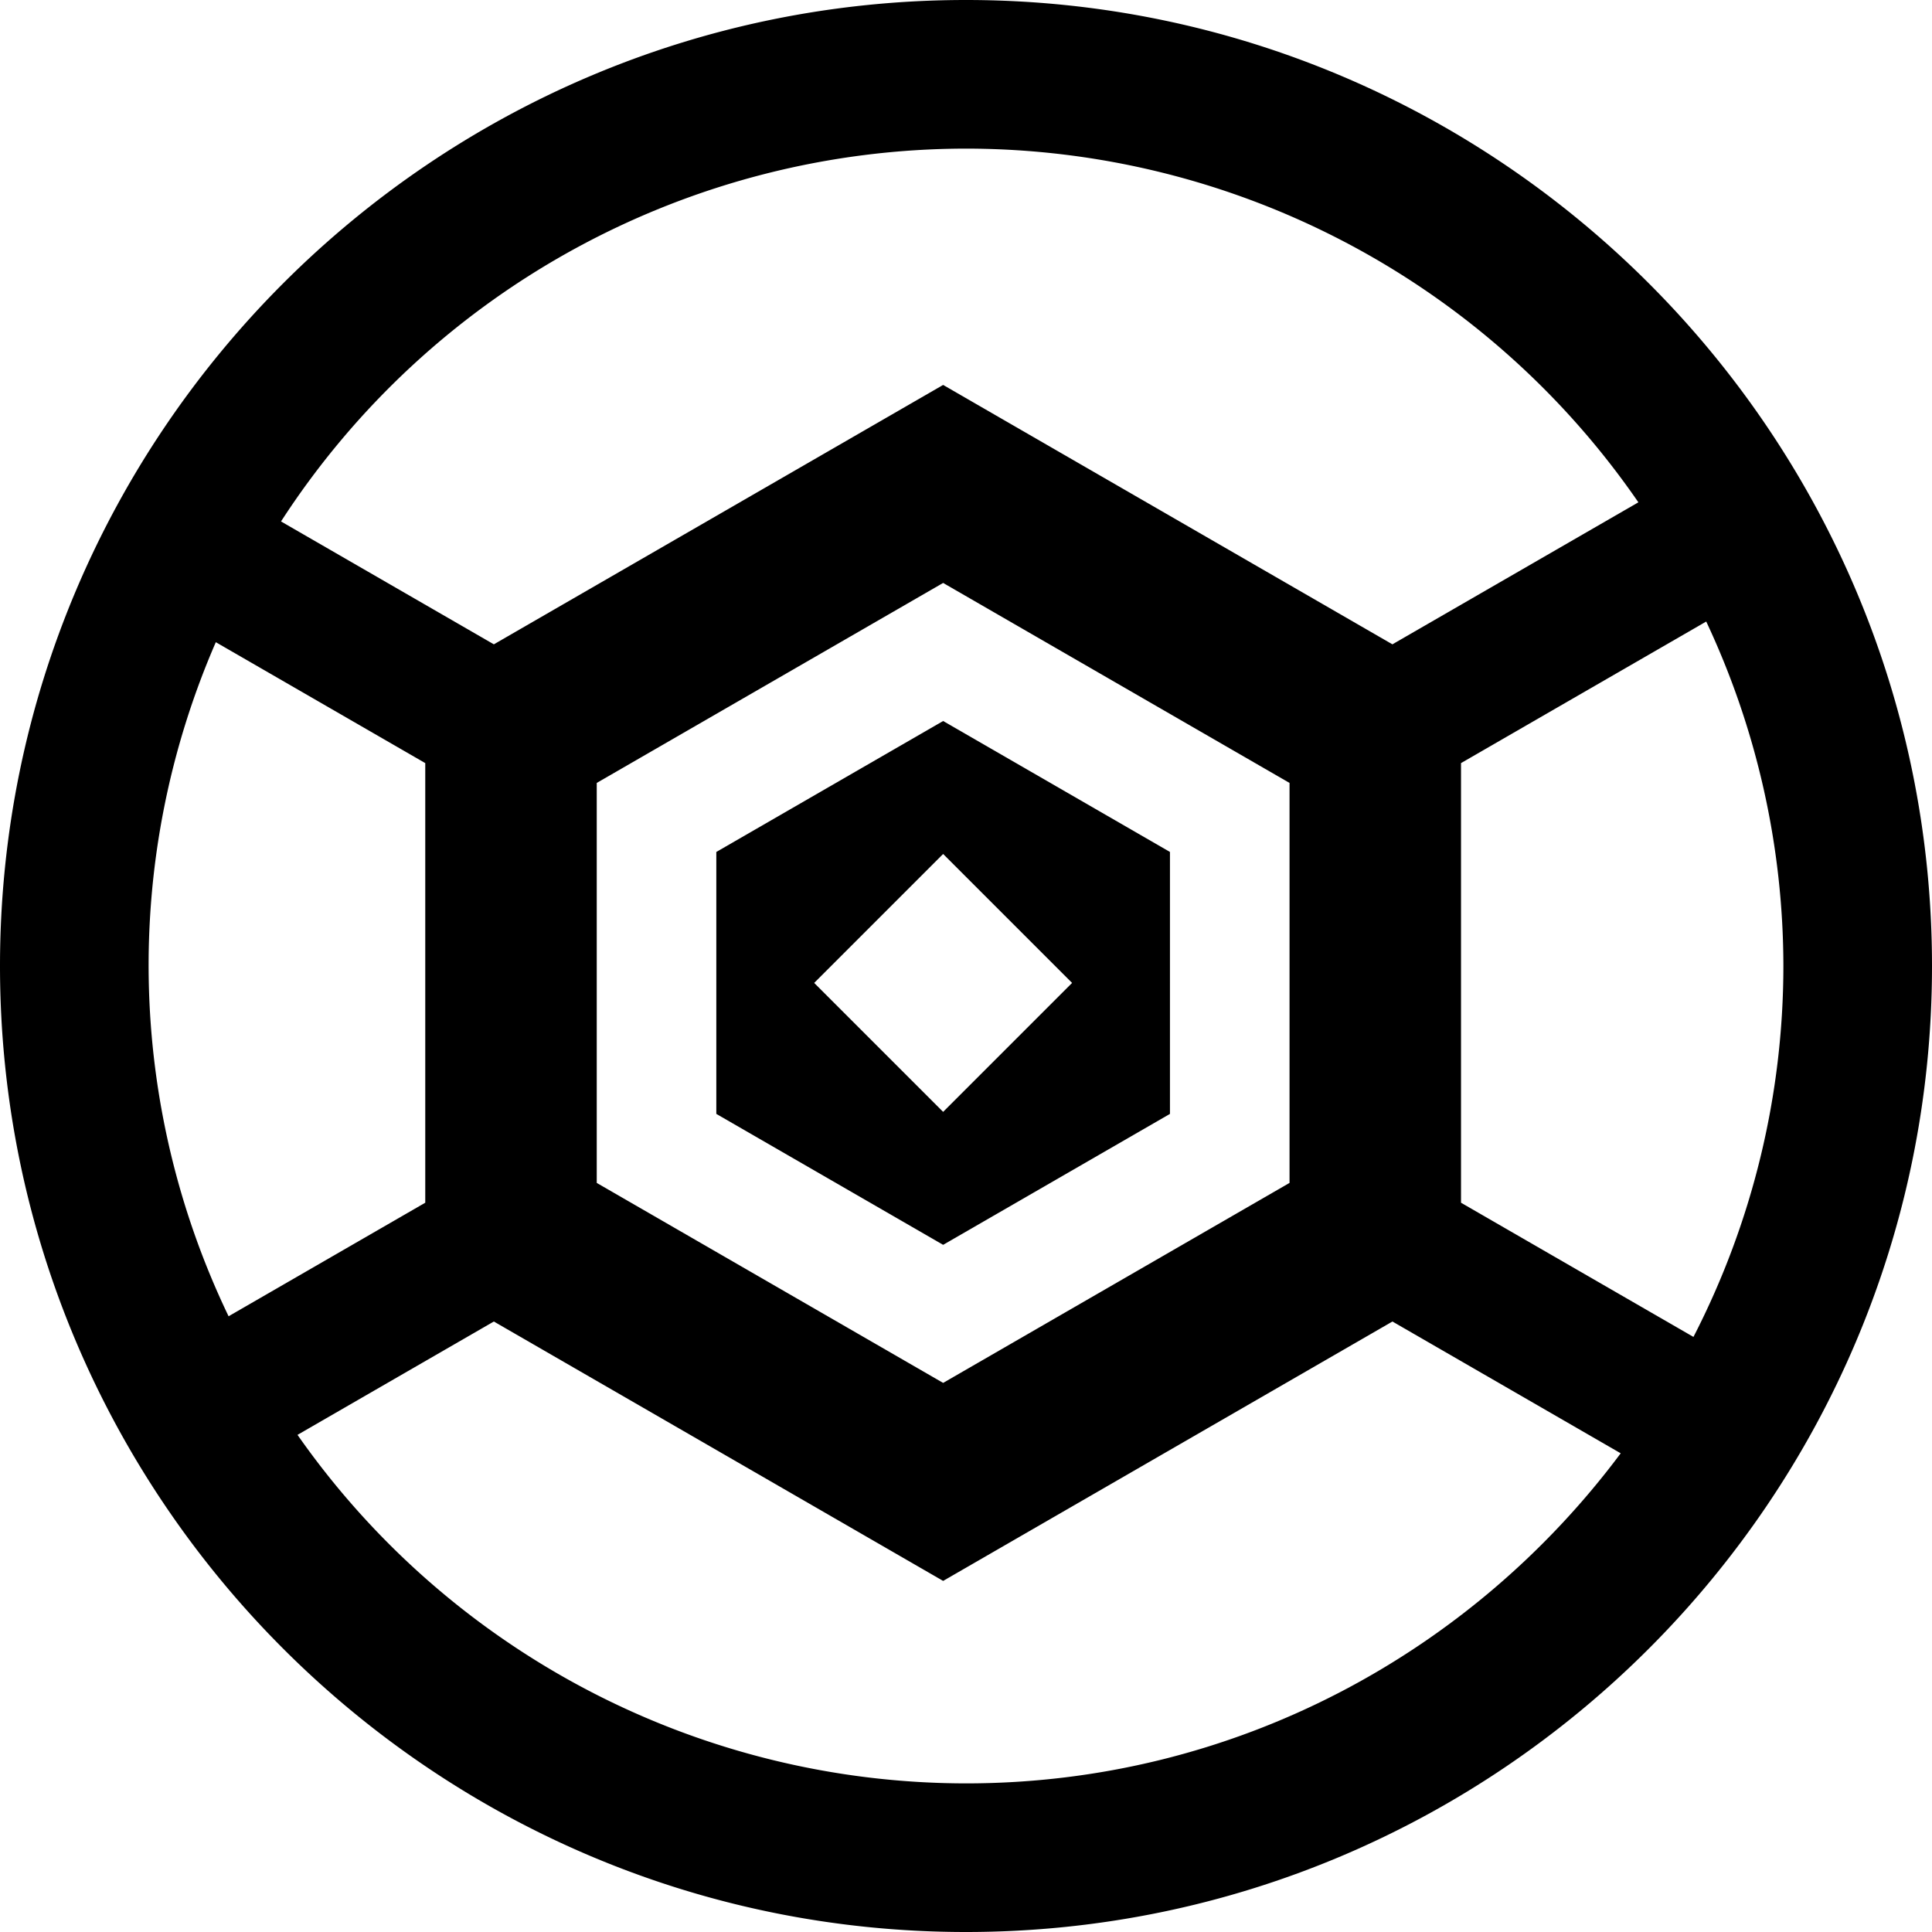 <svg xmlns="http://www.w3.org/2000/svg" viewBox="0 0 369.55 369.55">
  <title>playlists</title>
  <g id="Layer_2" data-name="Layer 2">
    <g id="Layer_1-2" data-name="Layer 1">
      <g>
        <path d="M180.402,137.914l-43.386,25.047V213.064l43.386,25.047,43.386-25.047V162.961Zm0,74.763-24.666-24.666,24.666-24.666,24.666,24.666Z"/>
        <path d="M184.775,0C82.889,0,0,82.889,0,184.775s82.889,184.775,184.775,184.775,184.775-82.889,184.775-184.775S286.661,0,184.775,0ZM341.123,184.775a155.192,155.192,0,0,1-17.202,70.949l-44.461-25.67v-84.088l46.903-27.079A155.161,155.161,0,0,1,341.123,184.775ZM184.775,28.427A156.232,156.232,0,0,1,313.386,96.083L266.339,123.246l-85.937-49.616L94.464,123.246l-40.711-23.505A156.248,156.248,0,0,1,184.775,28.427Zm61.885,121.331v76.508l-66.258,38.254-66.258-38.254V149.758l66.258-38.254ZM41.282,122.837,81.343,145.966v84.088l-37.62,21.72a154.98,154.98,0,0,1-2.441-128.937ZM184.775,341.123A156.177,156.177,0,0,1,56.907,274.458L94.461,252.777l85.941,49.618,85.941-49.618,43.662,25.208C281.475,316.214,236.037,341.123,184.775,341.123Z"/>
      </g>
    </g>
  </g>
</svg>
